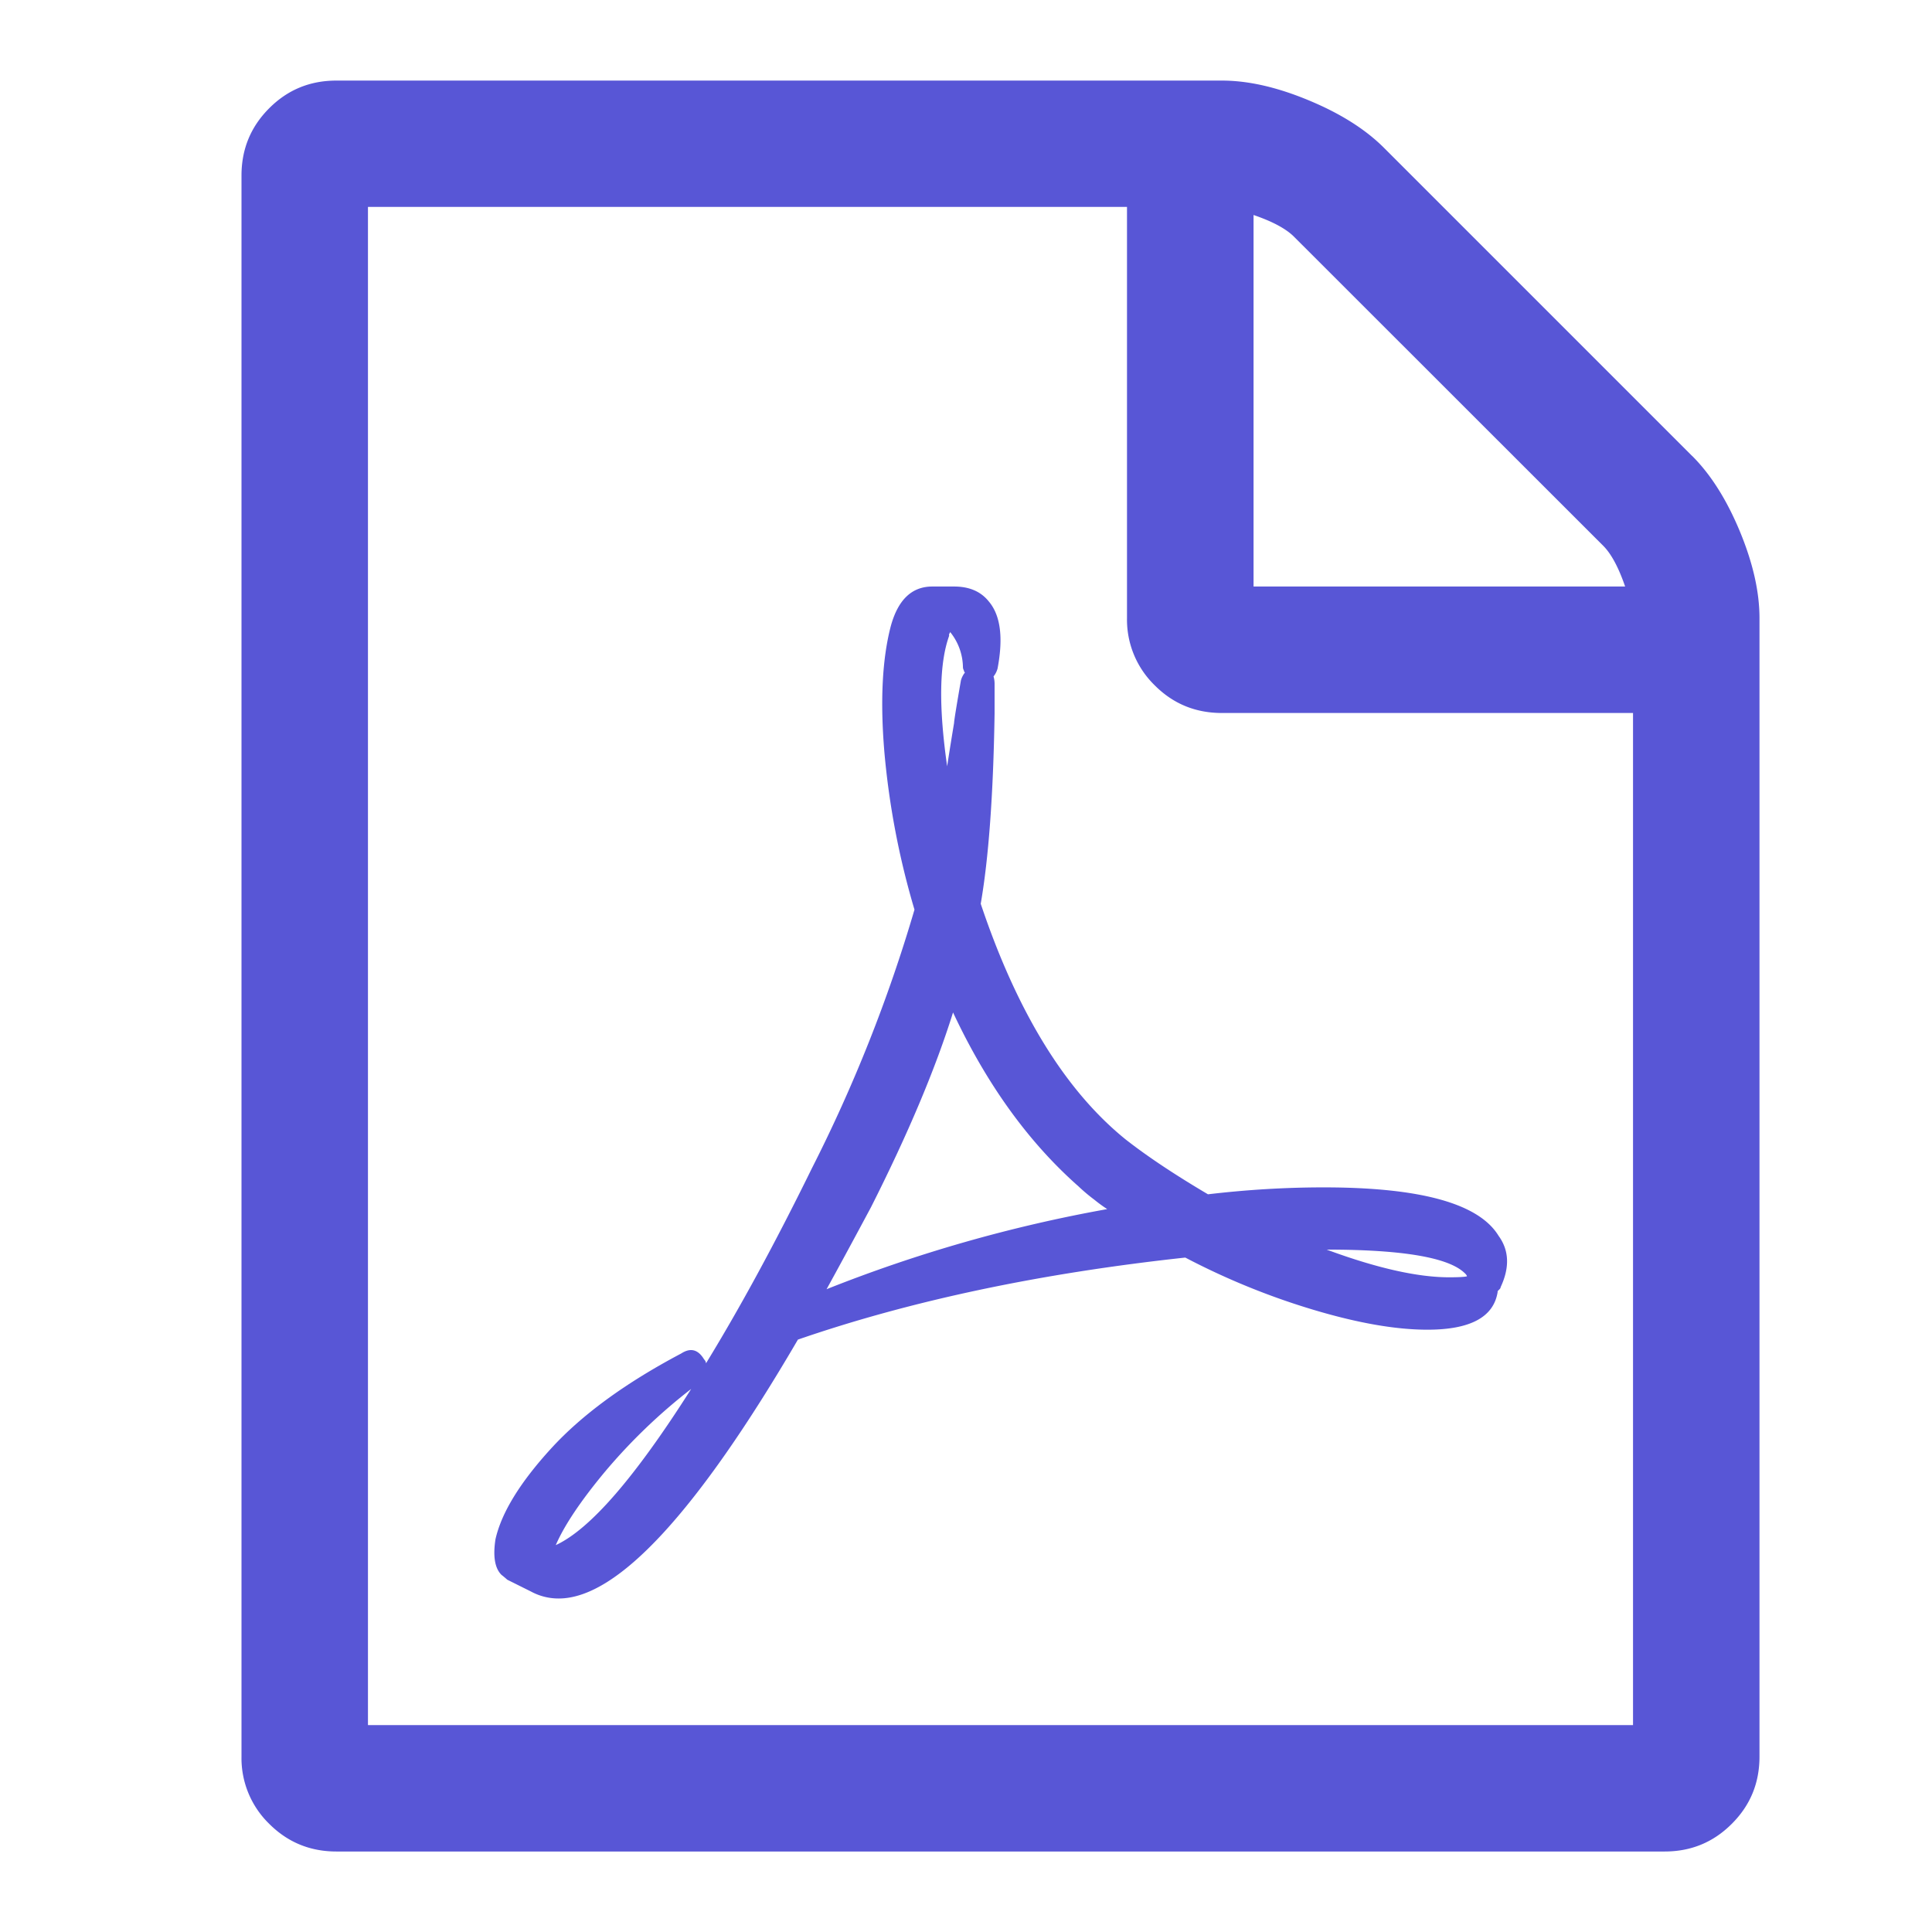<svg xmlns="http://www.w3.org/2000/svg" width="24" height="24">
  <path fill="#5856D6" d="M21.022 5.665c.23.23.426.54.59.933.163.393.245.753.245 1.08v14.143c0 .328-.114.606-.344.835-.229.23-.507.344-.834.344h-16.5c-.328 0-.606-.115-.835-.344A1.137 1.137 0 0 1 3 21.821V2.18c0-.328.115-.606.344-.835.229-.23.507-.344.835-.344h11c.327 0 .687.082 1.08.246.393.163.704.36.933.589l3.83 3.83zm-5.45-2.995v4.616h4.616c-.082-.238-.172-.405-.27-.504L16.074 2.94c-.098-.098-.266-.189-.504-.27zm4.714 18.759V8.857h-5.107c-.328 0-.606-.114-.835-.344A1.137 1.137 0 0 1 14 7.68V2.57H4.571v18.86h15.715zm-6.31-7.28c.27.212.613.441 1.03.687.484-.057.962-.086 1.437-.086 1.203 0 1.928.2 2.173.602.131.18.14.392.025.638 0 .008-.004.016-.013.025l-.024.024v.012c-.05.311-.34.467-.872.467-.393 0-.863-.082-1.412-.246a8.95 8.95 0 0 1-1.596-.65c-1.808.196-3.413.536-4.812 1.019-1.252 2.144-2.243 3.216-2.971 3.216a.714.714 0 0 1-.344-.086l-.295-.147a1.313 1.313 0 0 0-.073-.061c-.082-.082-.107-.23-.074-.442.074-.328.303-.702.688-1.124.384-.421.924-.816 1.62-1.184.115-.074.209-.05.283.073.016.017.024.033.024.05.426-.696.864-1.503 1.314-2.42A18.736 18.736 0 0 0 11.36 11.3a9.924 9.924 0 0 1-.374-1.958c-.053-.634-.027-1.156.08-1.565.09-.328.262-.491.515-.491h.271c.188 0 .331.061.43.184.147.172.183.45.11.835a.267.267 0 0 1-.05.098.32.32 0 0 1 .013.098v.368c-.016 1.007-.074 1.793-.172 2.358.45 1.342 1.048 2.316 1.792 2.921zm-7.072 5.045c.426-.196.986-.843 1.682-1.94a6.999 6.999 0 0 0-1.074 1.032c-.299.36-.502.663-.608.908zM11.79 7.9c-.123.343-.13.883-.024 1.62.008-.057.036-.237.086-.54 0-.025.028-.2.085-.528a.277.277 0 0 1 .05-.098c-.009-.008-.013-.017-.013-.025a.094.094 0 0 1-.012-.037.707.707 0 0 0-.16-.442c0 .009-.004.017-.012.025V7.9zm-1.522 8.115a18.007 18.007 0 0 1 3.486-.995 1.855 1.855 0 0 1-.16-.117 2.194 2.194 0 0 1-.196-.165c-.622-.549-1.141-1.269-1.559-2.161-.22.704-.56 1.51-1.019 2.419-.245.458-.43.798-.552 1.019zm7.93-.197c-.196-.196-.769-.295-1.718-.295.622.23 1.13.344 1.522.344.115 0 .188-.004.221-.012 0-.008-.008-.02-.024-.037z"/>
</svg>
